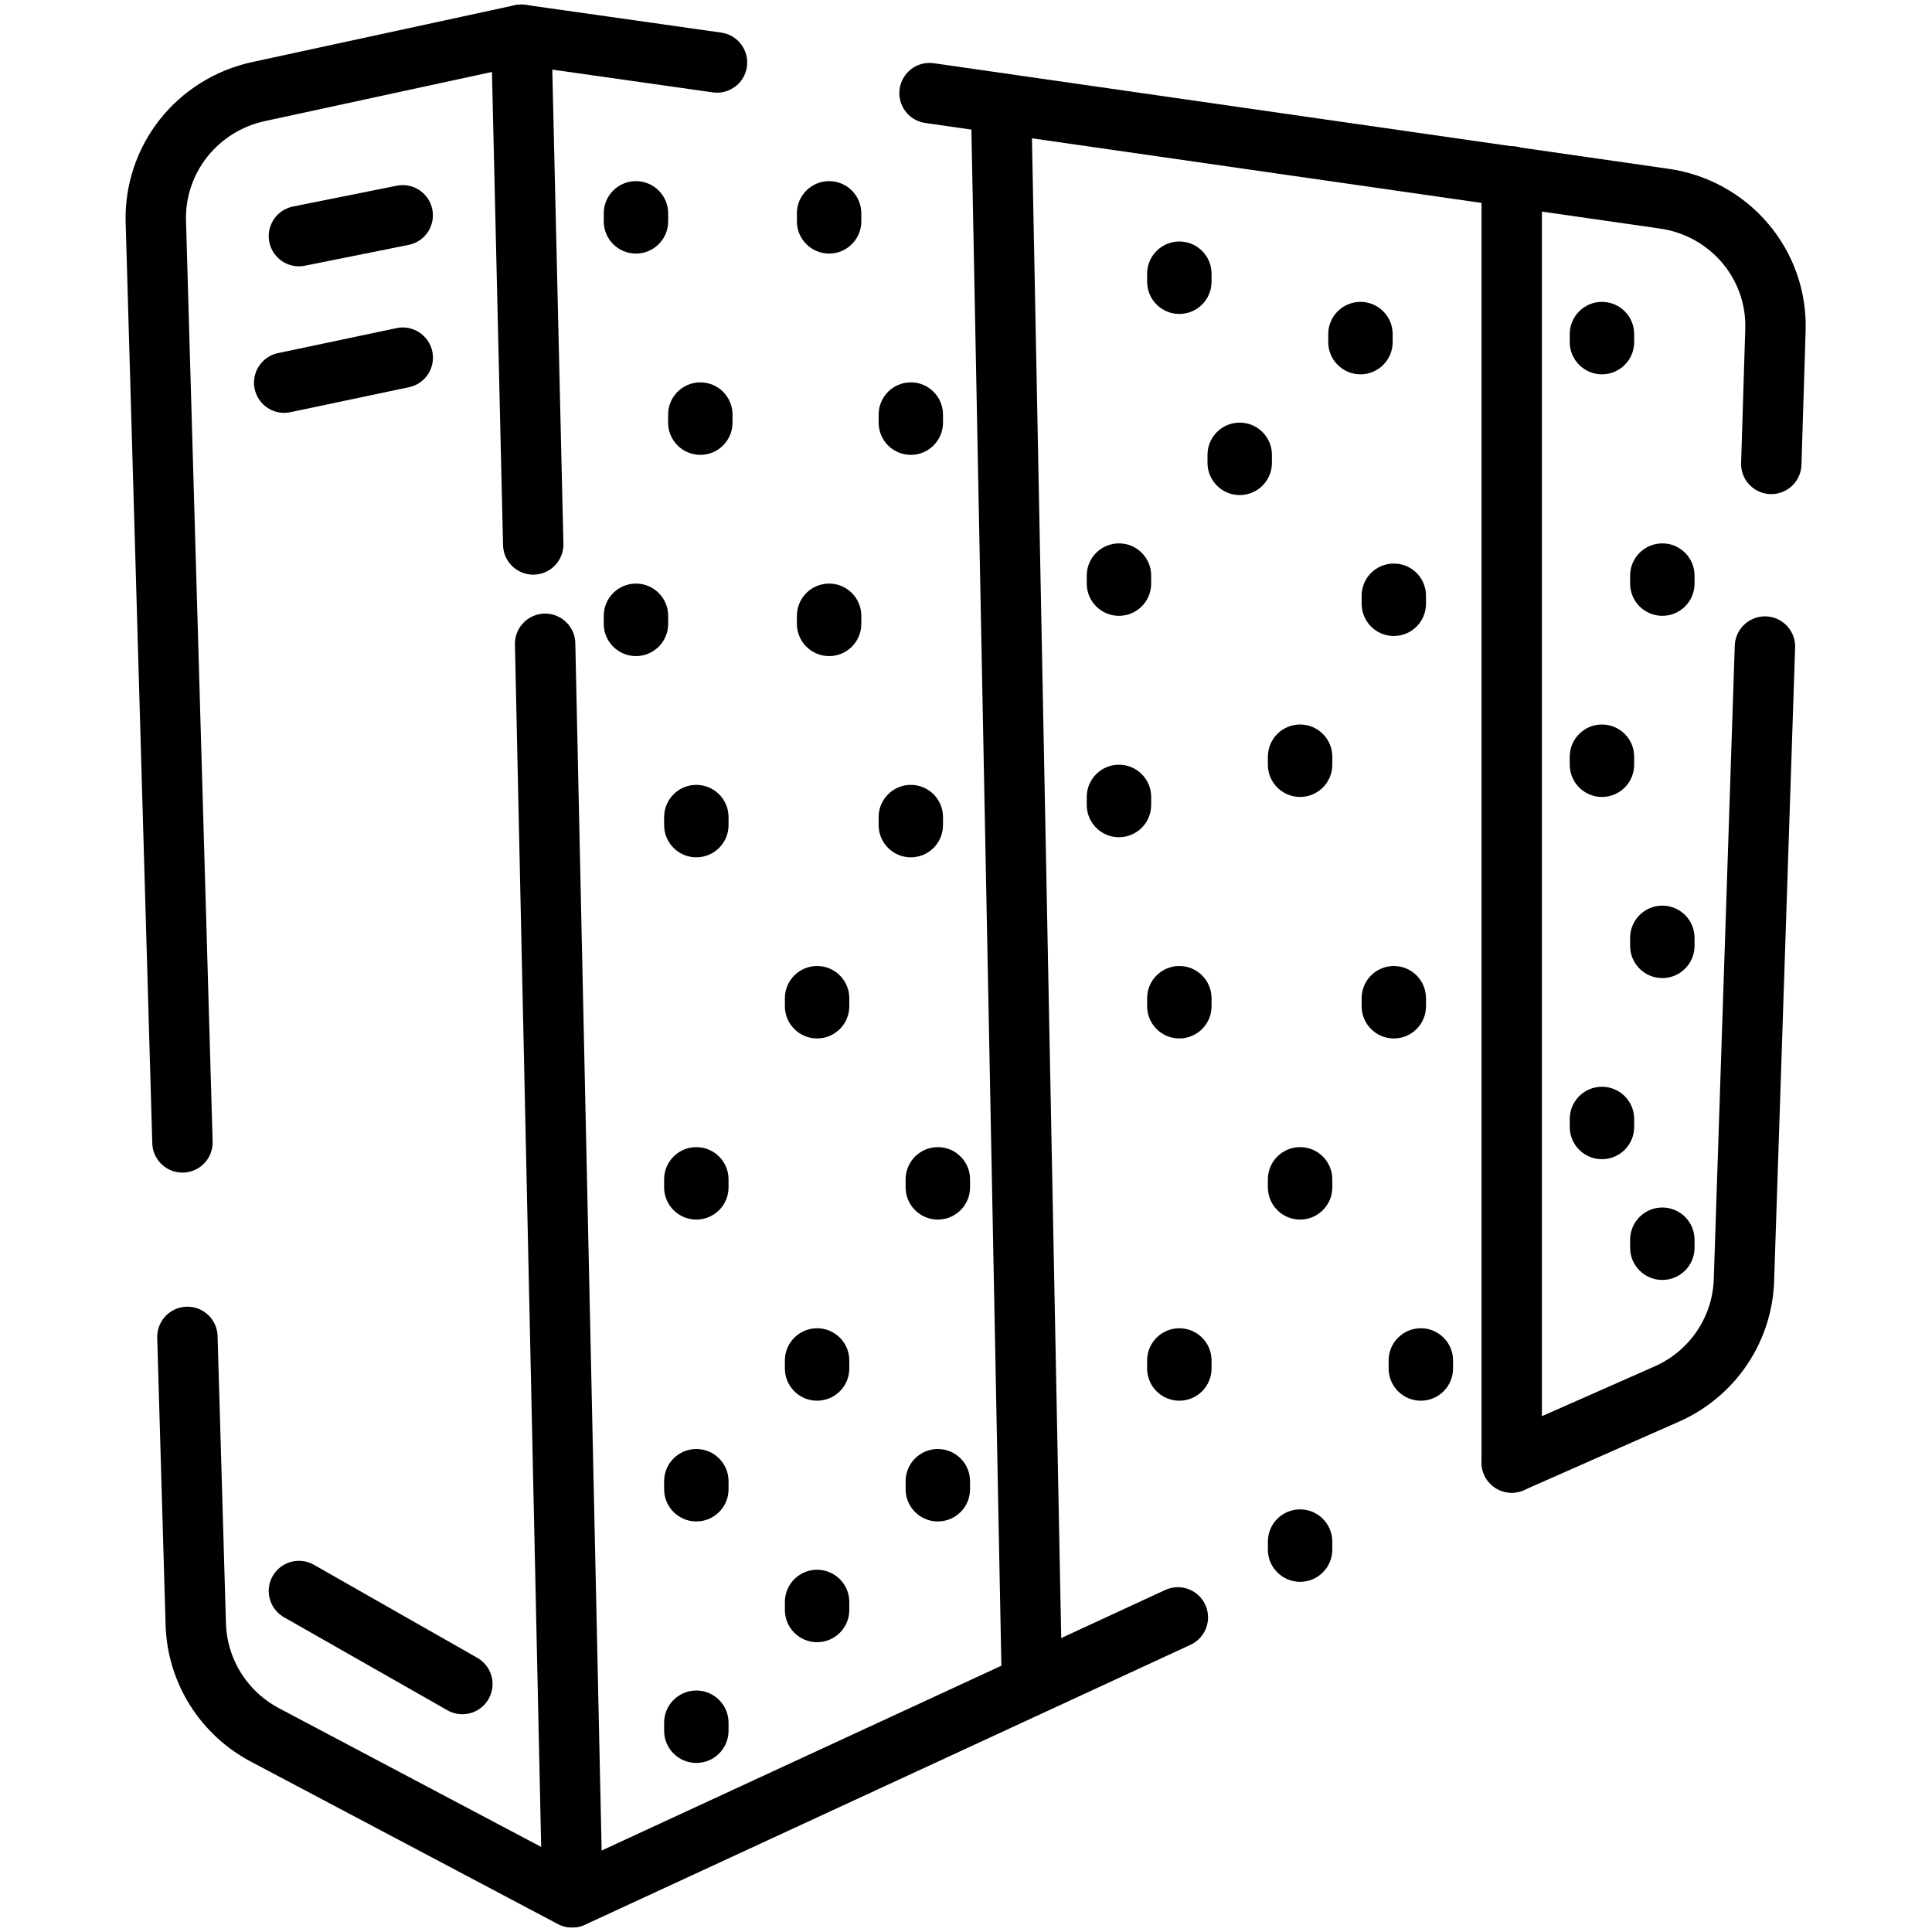 <svg width="32" height="32" viewBox="0 0 32 32" fill="none" xmlns="http://www.w3.org/2000/svg">
<path d="M13.533 17.2C13.828 17.2 14.067 16.961 14.067 16.667V16.533C14.067 16.239 13.828 16 13.533 16C13.239 16 13 16.239 13 16.533V16.667C13 16.961 13.239 17.2 13.533 17.2Z" fill="#000"/>
<path d="M21.533 20.2C21.828 20.2 22.067 19.961 22.067 19.667V19.533C22.067 19.239 21.828 19 21.533 19C21.239 19 21 19.239 21 19.533V19.667C21 19.961 21.239 20.2 21.533 20.2Z" fill="#000"/>
<path d="M13.733 4.2C14.027 4.2 14.266 3.961 14.266 3.667V3.533C14.266 3.239 14.027 3 13.733 3C13.438 3 13.199 3.239 13.199 3.533V3.667C13.199 3.961 13.438 4.2 13.733 4.2Z" fill="#000"/>
<path d="M22.533 6.2C22.828 6.2 23.067 5.961 23.067 5.667V5.533C23.067 5.239 22.828 5 22.533 5C22.239 5 22 5.239 22 5.533V5.667C22 5.961 22.239 6.2 22.533 6.2Z" fill="#000"/>
<path d="M10.533 3C10.239 3 10 3.239 10 3.533V3.667C10 3.961 10.239 4.2 10.533 4.2C10.828 4.2 11.067 3.961 11.067 3.667V3.533C11.067 3.239 10.828 3 10.533 3Z" fill="#000"/>
<path d="M20.533 7C20.239 7 20 7.239 20 7.533V7.667C20 7.961 20.239 8.2 20.533 8.2C20.828 8.2 21.067 7.961 21.067 7.667V7.533C21.067 7.239 20.828 7 20.533 7Z" fill="#000"/>
<path d="M15.533 20.2C15.828 20.2 16.067 19.961 16.067 19.667V19.533C16.067 19.239 15.828 19 15.533 19C15.239 19 15 19.239 15 19.533V19.667C15 19.961 15.239 20.2 15.533 20.2Z" fill="#000"/>
<path d="M23.533 23.2C23.828 23.2 24.067 22.961 24.067 22.667V22.533C24.067 22.239 23.828 22 23.533 22C23.239 22 23 22.239 23 22.533V22.667C23 22.961 23.239 23.2 23.533 23.2Z" fill="#000"/>
<path d="M13.533 23.2C13.828 23.2 14.067 22.961 14.067 22.667V22.533C14.067 22.239 13.828 22 13.533 22C13.239 22 13 22.239 13 22.533V22.667C13 22.961 13.239 23.2 13.533 23.2Z" fill="#000"/>
<path d="M27.533 10.2C27.828 10.2 28.067 9.961 28.067 9.667V9.533C28.067 9.239 27.828 9 27.533 9C27.239 9 27 9.239 27 9.533V9.667C27 9.961 27.239 10.2 27.533 10.2Z" fill="#000"/>
<path d="M11 19.667C11 19.961 11.239 20.2 11.533 20.2C11.828 20.2 12.067 19.961 12.067 19.667V19.533C12.067 19.239 11.828 19 11.533 19C11.239 19 11 19.239 11 19.533V19.667Z" fill="#000"/>
<path d="M19 22.667C19 22.961 19.239 23.2 19.533 23.2C19.828 23.2 20.067 22.961 20.067 22.667V22.533C20.067 22.239 19.828 22 19.533 22C19.239 22 19 22.239 19 22.533V22.667Z" fill="#000"/>
<path d="M21 25.667C21 25.961 21.239 26.2 21.533 26.2C21.828 26.2 22.067 25.961 22.067 25.667V25.533C22.067 25.239 21.828 25 21.533 25C21.239 25 21 25.239 21 25.533V25.667Z" fill="#000"/>
<path d="M13.199 10.333C13.199 10.628 13.438 10.867 13.733 10.867C14.027 10.867 14.266 10.628 14.266 10.333V10.2C14.266 9.905 14.027 9.666 13.733 9.666C13.438 9.666 13.199 9.905 13.199 10.2V10.333Z" fill="#000"/>
<path d="M21 12.667C21 12.961 21.239 13.2 21.533 13.2C21.828 13.2 22.067 12.961 22.067 12.667V12.533C22.067 12.239 21.828 12 21.533 12C21.239 12 21 12.239 21 12.533V12.667Z" fill="#000"/>
<path d="M11.067 10.2C11.067 9.905 10.828 9.666 10.533 9.666C10.239 9.666 10 9.905 10 10.2V10.333C10 10.628 10.239 10.867 10.533 10.867C10.828 10.867 11.067 10.628 11.067 10.333V10.2Z" fill="#000"/>
<path d="M19.067 13.2C19.067 12.905 18.828 12.666 18.533 12.666C18.239 12.666 18 12.905 18 13.2V13.333C18 13.628 18.239 13.867 18.533 13.867C18.828 13.867 19.067 13.628 19.067 13.333V13.2Z" fill="#000"/>
<path d="M11 28.667C11 28.961 11.239 29.2 11.533 29.2C11.828 29.2 12.067 28.961 12.067 28.667V28.533C12.067 28.239 11.828 28 11.533 28C11.239 28 11 28.239 11 28.533V28.667Z" fill="#000"/>
<path d="M27 20.667C27 20.961 27.239 21.2 27.533 21.2C27.828 21.2 28.067 20.961 28.067 20.667V20.533C28.067 20.239 27.828 20 27.533 20C27.239 20 27 20.239 27 20.533V20.667Z" fill="#000"/>
<path d="M13 26.667C13 26.961 13.239 27.2 13.533 27.2C13.828 27.2 14.067 26.961 14.067 26.667V26.533C14.067 26.239 13.828 26 13.533 26C13.239 26 13 26.239 13 26.533V26.667Z" fill="#000"/>
<path d="M27 15.667C27 15.961 27.239 16.2 27.533 16.2C27.828 16.2 28.067 15.961 28.067 15.667V15.533C28.067 15.239 27.828 15 27.533 15C27.239 15 27 15.239 27 15.533V15.667Z" fill="#000"/>
<path d="M15.086 7.534C15.381 7.534 15.619 7.295 15.619 7V6.867C15.619 6.572 15.381 6.333 15.086 6.333C14.791 6.333 14.553 6.572 14.553 6.867V7C14.553 7.295 14.791 7.534 15.086 7.534Z" fill="#000"/>
<path d="M23.086 10.534C23.381 10.534 23.619 10.295 23.619 10V9.867C23.619 9.572 23.381 9.334 23.086 9.334C22.791 9.334 22.553 9.572 22.553 9.867V10C22.553 10.295 22.791 10.534 23.086 10.534Z" fill="#000"/>
<path d="M12.133 6.867C12.133 6.572 11.894 6.333 11.6 6.333C11.305 6.333 11.066 6.572 11.066 6.867V7C11.066 7.295 11.305 7.534 11.6 7.534C11.894 7.534 12.133 7.295 12.133 7V6.867Z" fill="#000"/>
<path d="M19.067 9.533C19.067 9.239 18.828 9 18.533 9C18.239 9 18 9.239 18 9.533V9.667C18 9.961 18.239 10.2 18.533 10.2C18.828 10.2 19.067 9.961 19.067 9.667V9.533Z" fill="#000"/>
<path d="M15.533 25.2C15.828 25.2 16.067 24.961 16.067 24.667V24.533C16.067 24.239 15.828 24 15.533 24C15.239 24 15 24.239 15 24.533V24.667C15 24.961 15.239 25.2 15.533 25.2Z" fill="#000"/>
<path d="M26.533 13.2C26.828 13.2 27.067 12.961 27.067 12.667V12.533C27.067 12.239 26.828 12 26.533 12C26.239 12 26 12.239 26 12.533V12.667C26 12.961 26.239 13.2 26.533 13.2Z" fill="#000"/>
<path d="M11.533 24C11.239 24 11 24.239 11 24.533V24.667C11 24.961 11.239 25.2 11.533 25.2C11.828 25.2 12.067 24.961 12.067 24.667V24.533C12.067 24.239 11.828 24 11.533 24Z" fill="#000"/>
<path d="M26.533 18C26.239 18 26 18.239 26 18.533V18.667C26 18.961 26.239 19.2 26.533 19.2C26.828 19.2 27.067 18.961 27.067 18.667V18.533C27.067 18.239 26.828 18 26.533 18Z" fill="#000"/>
<path d="M14.553 13.667C14.553 13.961 14.791 14.2 15.086 14.2C15.381 14.2 15.619 13.961 15.619 13.667V13.533C15.619 13.239 15.381 13 15.086 13C14.791 13 14.553 13.239 14.553 13.533V13.667Z" fill="#000"/>
<path d="M22.553 16.667C22.553 16.961 22.791 17.2 23.086 17.2C23.381 17.2 23.619 16.961 23.619 16.667V16.533C23.619 16.239 23.381 16 23.086 16C22.791 16 22.553 16.239 22.553 16.533V16.667Z" fill="#000"/>
<path d="M11.533 14.2C11.828 14.2 12.067 13.961 12.067 13.667V13.533C12.067 13.239 11.828 13 11.533 13C11.239 13 11 13.239 11 13.533V13.667C11 13.961 11.239 14.2 11.533 14.2Z" fill="#000"/>
<path d="M19.533 17.2C19.828 17.2 20.067 16.961 20.067 16.667V16.533C20.067 16.239 19.828 16 19.533 16C19.239 16 19 16.239 19 16.533V16.667C19 16.961 19.239 17.2 19.533 17.2Z" fill="#000"/>
<path d="M19 4.667C19 4.961 19.239 5.2 19.533 5.2C19.828 5.2 20.067 4.961 20.067 4.667V4.533C20.067 4.239 19.828 4 19.533 4C19.239 4 19 4.239 19 4.533V4.667Z" fill="#000"/>
<path d="M26 5.667C26 5.961 26.239 6.2 26.533 6.2C26.828 6.2 27.067 5.961 27.067 5.667V5.533C27.067 5.239 26.828 5 26.533 5C26.239 5 26 5.239 26 5.533V5.667Z" fill="#000"/>
<path d="M29.338 7.684L29.407 5.464C29.424 4.94 29.245 4.428 28.904 4.027C28.563 3.626 28.084 3.363 27.56 3.29L15.396 1.542" stroke="#000" fill="none" stroke-linecap="round" stroke-linejoin="round"/>
<path d="M25.039 24.224L27.642 23.074C28.002 22.907 28.309 22.645 28.528 22.316C28.747 21.987 28.871 21.605 28.885 21.211L29.233 10.709" stroke="#000" fill="none" stroke-linecap="round" stroke-linejoin="round"/>
<path d="M9.029 10.663L9.482 31.425L19.509 26.789" stroke="#000" fill="none" stroke-linecap="round" stroke-linejoin="round"/>
<path d="M11.876 1.035L8.634 0.575L8.832 9.018" stroke="#000" fill="none" stroke-linecap="round" stroke-linejoin="round"/>
<path d="M3.022 18.922L2.581 3.669C2.567 3.171 2.728 2.684 3.038 2.291C3.347 1.899 3.786 1.625 4.277 1.518L8.634 0.575" stroke="#000" fill="none" stroke-linecap="round" stroke-linejoin="round"/>
<path d="M9.471 31.425L4.405 28.745C4.066 28.569 3.779 28.307 3.575 27.985C3.371 27.664 3.257 27.295 3.243 26.916L3.104 22.143" stroke="#000" fill="none" stroke-linecap="round" stroke-linejoin="round"/>
<path d="M25.039 24.224V2.922" stroke="#000" fill="none" stroke-linecap="round" stroke-linejoin="round"/>
<path d="M17.092 27.894L16.581 1.714" stroke="#000" fill="none" stroke-linecap="round" stroke-linejoin="round"/>
<path d="M6.671 5.924L4.707 6.338" stroke="#000" fill="none" stroke-linecap="round" stroke-linejoin="round"/>
<path d="M6.67 3.566L4.951 3.911" stroke="#000" fill="none" stroke-linecap="round" stroke-linejoin="round"/>
<path d="M7.658 27.893L4.951 26.352" stroke="#000" fill="none" stroke-linecap="round" stroke-linejoin="round"/>
</svg>
